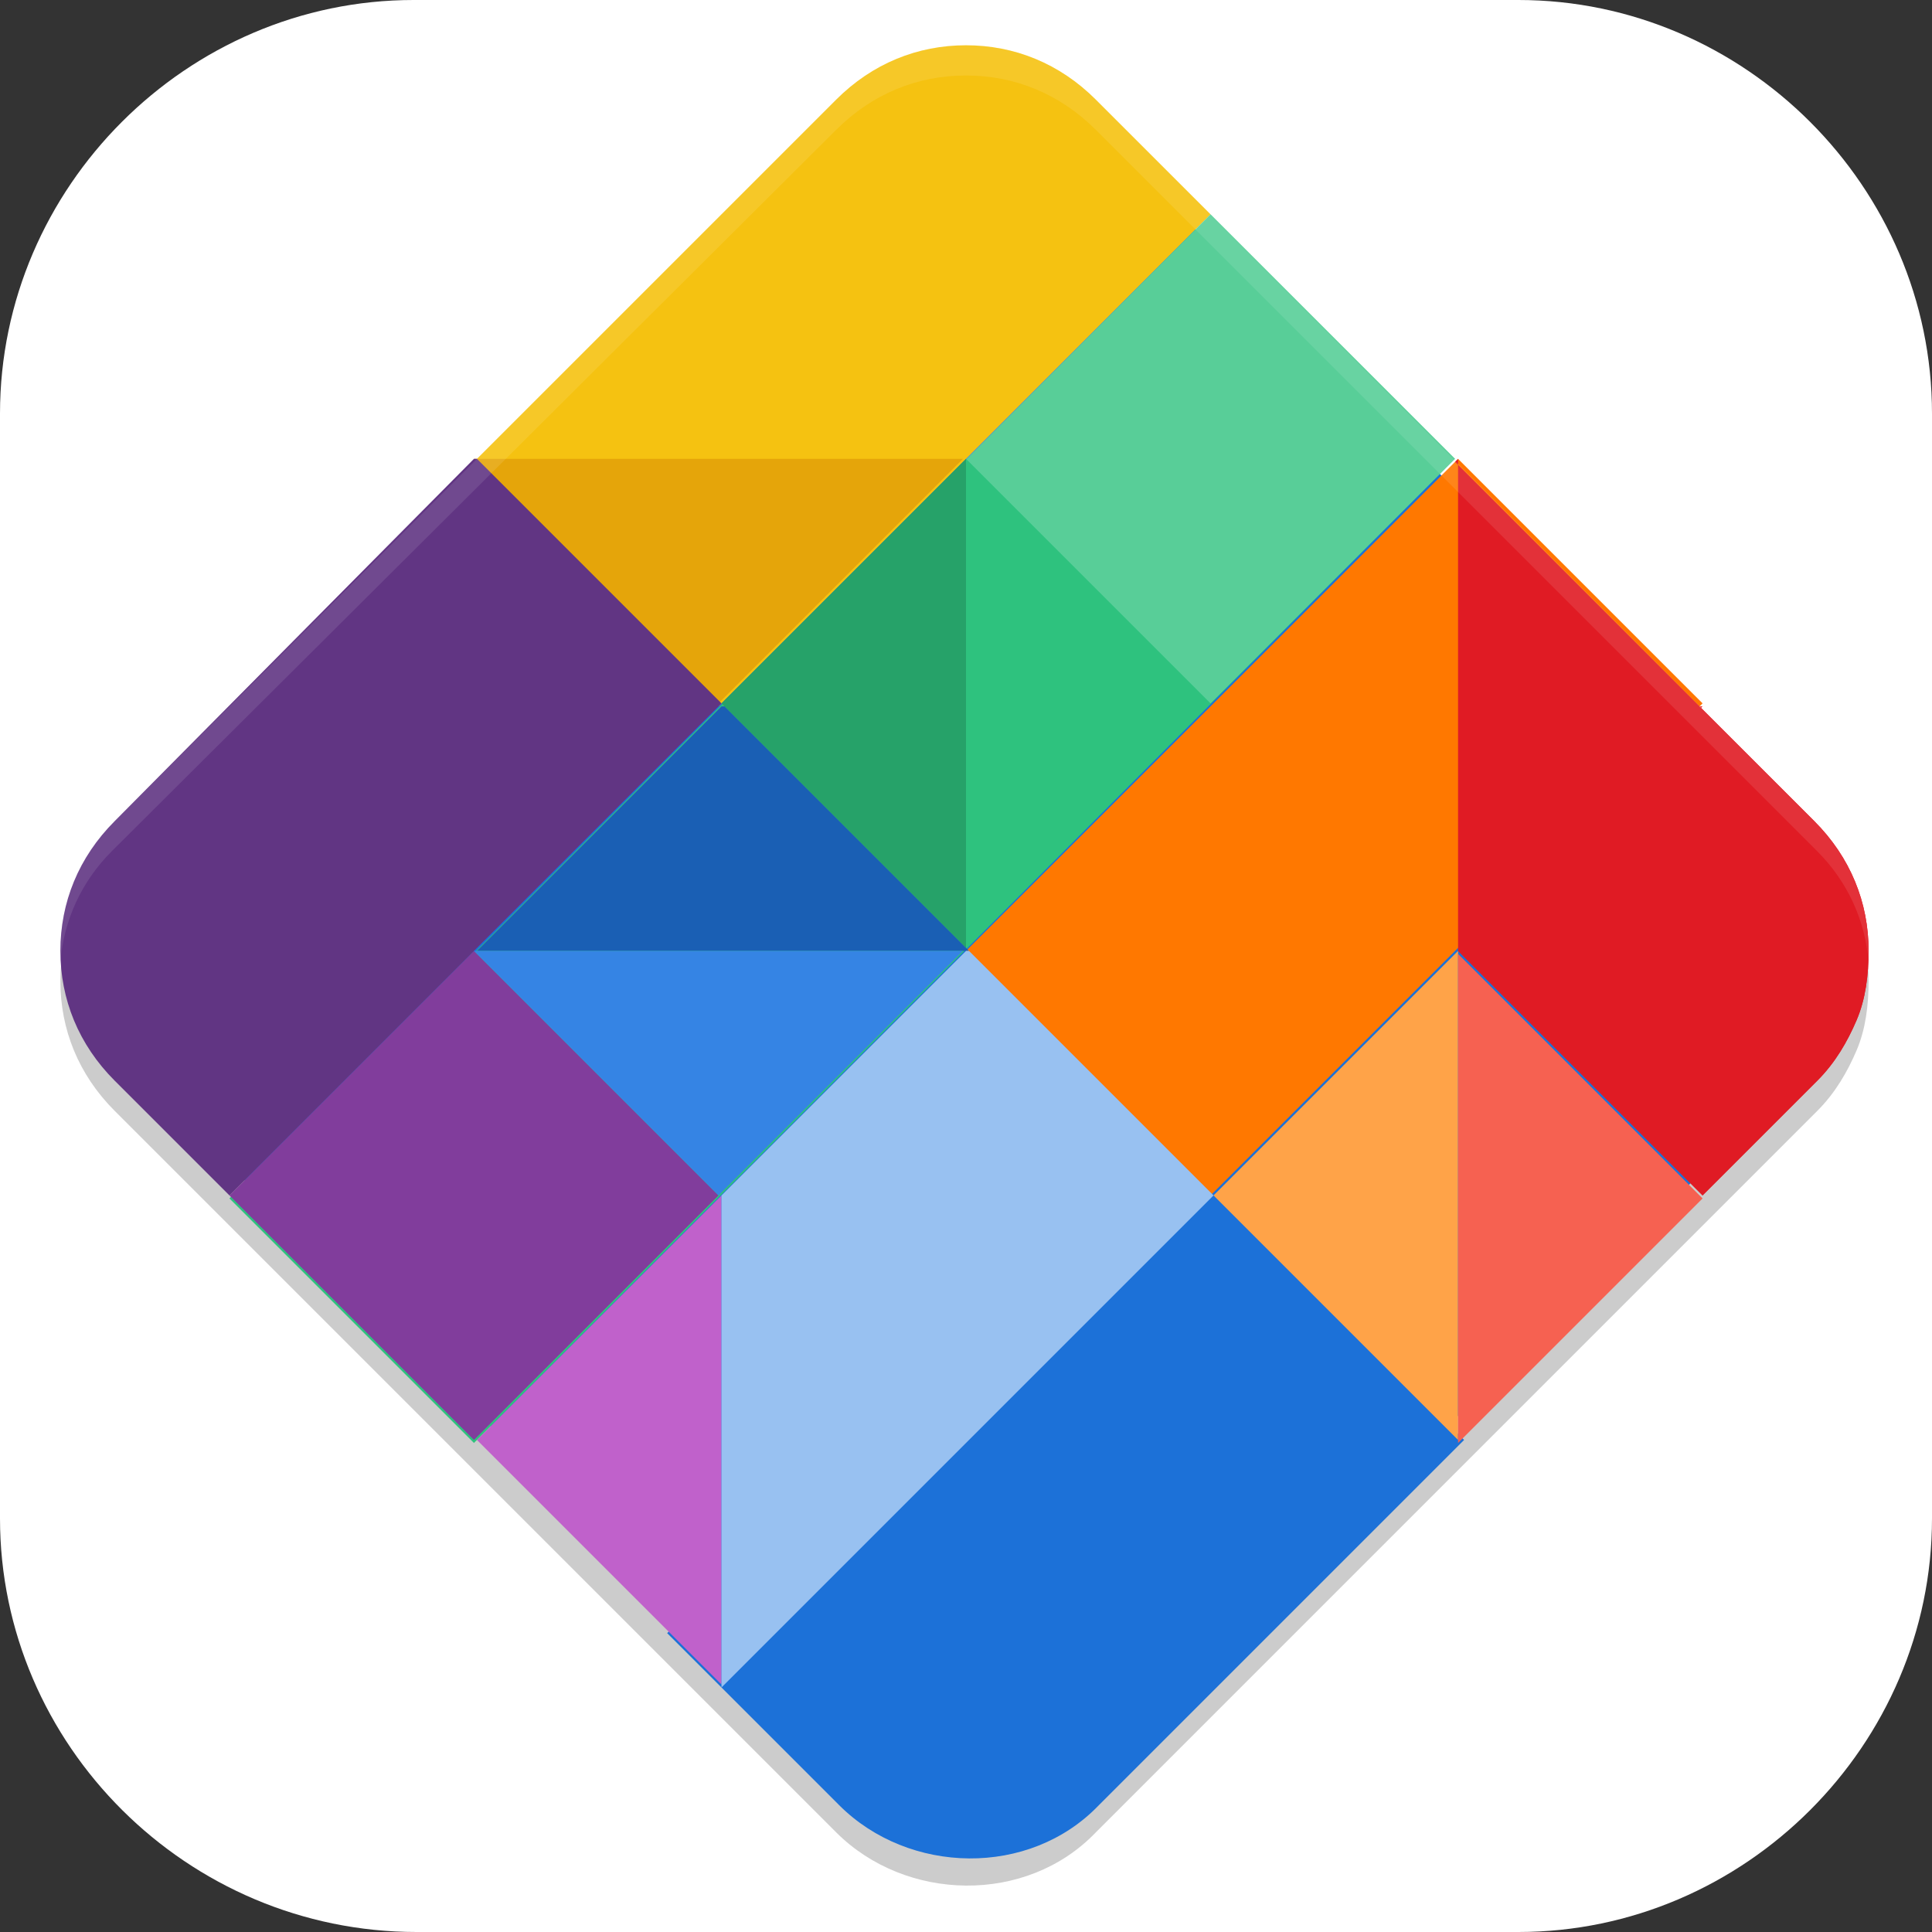 <?xml version="1.0" encoding="UTF-8"?>
<svg id="_图层_1" xmlns="http://www.w3.org/2000/svg" version="1.1" viewBox="0 0 64 64" width="24" height="24">
  <rect x="0" y="0" width="64" height="64" fill="#333333" stroke="none"/>
  <!-- Generator: Adobe Illustrator 29.0.1, SVG Export Plug-In . SVG Version: 2.1.0 Build 192)  -->
  <defs>
    <style>
      .st0 {
        fill: #613583;
      }

      .st1 {
        fill: #23992b;
      }

      .st2 {
        fill: #4f4f4f;
      }

      .st3 {
        fill: #1c71d8;
      }

      .st4 {
        fill: #797979;
      }

      .st5 {
        fill: #ae1857;
      }

      .st6, .st7, .st8, .st9, .st10, .st11 {
        display: none;
      }

      .st6, .st12, .st13, .st14, .st15, .st9, .st16 {
        isolation: isolate;
      }

      .st6, .st13, .st15, .st9 {
        opacity: .2;
      }

      .st7 {
        fill: #ff8818;
      }

      .st17 {
        fill: #3f3f3f;
      }

      .st18, .st15, .st9, .st16 {
        fill: #fff;
      }

      .st19 {
        fill: #cdcdcd;
      }

      .st20 {
        fill: #f57e26;
      }

      .st21 {
        fill: #58adf9;
      }

      .st22 {
        fill: #26a269;
      }

      .st23 {
        fill: #ffa348;
      }

      .st24 {
        fill: #f66151;
      }

      .st25 {
        fill: #8e8e8e;
      }

      .st26 {
        fill: #c061cb;
      }

      .st12, .st16 {
        opacity: .1;
      }

      .st27 {
        fill: #e5a50a;
      }

      .st28 {
        fill: #444;
      }

      .st29 {
        fill: #eb2f63;
      }

      .st30 {
        fill: #1a5fb4;
      }

      .st31 {
        fill: #e01b24;
      }

      .st32 {
        fill: #b130ae;
      }

      .st33 {
        fill: #2ec27e;
      }

      .st14 {
        opacity: .5;
      }

      .st34 {
        fill: #813d9c;
      }

      .st35 {
        fill: #3584e4;
      }

      .st10, .st36 {
        fill: #e4e4e4;
      }

      .st37 {
        fill: #98c1f1;
      }

      .st38 {
        fill: #b7b7b7;
      }

      .st11 {
        fill: #ffeb3b;
      }

      .st39 {
        fill: #ff7800;
      }

      .st40 {
        fill: #f5c211;
      }
    </style>
  </defs>
  <path class="st18" d="M50.4,64H13.8c-7.6,0-13.8-6.2-13.8-13.7V13.7C0,6.2,6.2,0,13.7,0h36.6c7.5,0,13.7,6.2,13.7,13.7v36.6c0,7.5-6.2,13.7-13.7,13.7h.1Z"/>
  <g class="st8">
    <path class="st6" d="M32,1.1h0c17.7,0,32,14.4,32,32.1h0c0,17.7-14.3,32.1-32,32.1h0C14.3,65.3,0,50.9,0,33.2h0C0,15.5,14.3,1.1,32,1.1Z"/>
    <path class="st11" d="M32,0h0c17.7,0,32,14.4,32,32.1h0c0,17.7-14.3,32.1-32,32.1h0C14.3,64.1,0,49.8,0,32.1h0C0,14.4,14.3,0,32,0Z"/>
    <path class="st12" d="M32,5.7c-15.1,0-27.4,12.3-27.4,27.5s12.3,27.5,27.4,27.5c7.3,0,14.3-2.9,19.5-8.2l-2.3-2.3c-4.5,4.6-10.7,7.2-17.2,7.2-13.4,0-24.2-10.9-24.2-24.2s10.8-24.2,24.2-24.2c6.4,0,12.6,2.6,17.2,7.2l2.3-2.3c-5.1-5.2-12.2-8.1-19.5-8.2ZM32,13.8c-10.7,0-19.4,8.7-19.4,19.4s8.7,19.4,19.4,19.4c5.1,0,10.1-2.1,13.7-5.7l-2.3-2.3c-3,3-7.1,4.7-11.4,4.7-8.9,0-16.1-7.2-16.1-16.2s7.2-16.2,16.1-16.2c4.3,0,8.4,1.7,11.4,4.7l2.3-2.3c-3.6-3.7-8.6-5.7-13.7-5.7ZM32,21.9c-6.2,0-11.3,5.1-11.3,11.3s5.1,11.3,11.3,11.3c3,0,5.8-1.2,7.9-3.3l-2.3-2.2c-1.5,1.5-3.5,2.3-5.6,2.3-4.5,0-8.1-3.6-8.1-8.1s3.6-8.1,8.1-8.1c2.1,0,4.1.8,5.6,2.3l2.3-2.3c-2.1-2.1-5-3.3-7.9-3.3Z"/>
    <path class="st2" d="M32,4.6c-15.1,0-27.4,12.3-27.4,27.5s12.3,27.5,27.4,27.5c7.3,0,14.3-2.9,19.5-8.2l-2.3-2.3c-4.5,4.6-10.7,7.2-17.2,7.2-13.4,0-24.2-10.9-24.2-24.2S18.6,7.8,32,7.8c6.4,0,12.6,2.6,17.2,7.2l2.3-2.3c-5.1-5.2-12.2-8.1-19.5-8.2ZM32,12.7c-10.7,0-19.4,8.7-19.4,19.4s8.7,19.4,19.4,19.4c5.1,0,10.1-2.1,13.7-5.7l-2.3-2.3c-3,3-7.1,4.7-11.4,4.7-8.9,0-16.1-7.2-16.1-16.2s7.2-16.2,16.1-16.2c4.3,0,8.4,1.7,11.4,4.7l2.3-2.3c-3.6-3.7-8.6-5.7-13.7-5.7ZM32,20.7c-6.2,0-11.3,5.1-11.3,11.3s5.1,11.3,11.3,11.3c3,0,5.8-1.2,7.9-3.3l-2.3-2.2c-1.5,1.5-3.5,2.3-5.6,2.3-4.5,0-8.1-3.6-8.1-8.1s3.6-8.1,8.1-8.1c2.1,0,4.1.8,5.6,2.3l2.3-2.3c-2.1-2.1-5-3.3-7.9-3.3Z"/>
    <path class="st9" d="M32,0C14.3,0,0,14.3,0,32.1s0,.3,0,.4C.4,15,14.5,1.1,32,1.1s31.6,13.9,32,31.3c0-.1,0-.3,0-.4C64,14.3,49.7,0,32,0Z"/>
  </g>
  <g class="st8">
    <g>
      <rect class="st25" x="5.6" y="38.8" width="52" height="2"/>
      <rect class="st25" x="5.6" y="44.8" width="52" height="2"/>
      <rect class="st25" x="5.6" y="50.8" width="52" height="2"/>
      <rect class="st25" x="5.6" y="20.8" width="52" height="2"/>
      <rect class="st25" x="5.6" y="26.8" width="52" height="2"/>
      <rect class="st25" x="5.6" y="32.8" width="52" height="2"/>
      <rect class="st25" x="5.6" y="14.8" width="52" height="2"/>
      <rect class="st25" x="5.6" y="8.8" width="52" height="2"/>
      <rect class="st25" x="21.6" y="4.8" width="2" height="52"/>
      <rect class="st25" x="15.6" y="4.8" width="2" height="52"/>
      <rect class="st25" x="9.6" y="4.8" width="2" height="52"/>
      <rect class="st25" x="39.6" y="4.8" width="2" height="52"/>
      <rect class="st25" x="33.6" y="4.8" width="2" height="52"/>
      <rect class="st25" x="27.6" y="4.8" width="2" height="52"/>
      <rect class="st25" x="45.6" y="4.8" width="2" height="52"/>
      <rect class="st25" x="51.6" y="4.8" width="2" height="52"/>
    </g>
    <rect class="st13" x="7.6" y="7.8" width="24" height="24" rx="2.5" ry="2.5"/>
    <rect class="st38" x="7.6" y="6.8" width="24" height="24" rx="2.5" ry="2.5"/>
    <path class="st15" d="M10.1,6.8c-1.4,0-2.5,1.1-2.5,2.5v1c0-1.4,1.1-2.5,2.5-2.5h43c1.4,0,2.5,1.1,2.5,2.5v-1c0-1.4-1.1-2.5-2.5-2.5H10.1Z"/>
    <path class="st14" d="M32.7,37c-2.2,1-3.3,1-4.7.9-1.7-.1-3-.6-3.6-1-.4-.2-.9-.2-1.1.2-.2.4-.2.9.2,1.1.9.6,2.6,1.1,4.4,1.2.3,0-.4,0,0,0,1.5,0,3.5-.1,5.5-1.1.4-.2.6-.7.4-1.1-.2-.4-.7-.6-1.1-.4ZM41.6,35.8c0-6.9.8-20-12.4-18.9-13.1,1.1-8.6,14.8-8.8,19.5-.2,2.4-1.6,5.4-2.7,8.5h4.1c.4-1.3.6-2.6.7-3.8.2.1.4.3.7.4.4.2.7.5,1.1.9.8.8,1.8,1.6,3.7,1.7.1,0-.7,0-.6,0,1.9,0,3.2-.8,4.2-1.5.5-.3.9-.6,1.3-.7,1.1-.4,2.1-.9,2.9-1.7.1-.1.2-.2.3-.4.4,1.5,1,3.2,1.6,5h7.9c-1.8-2.8-4.1-5.5-4-9ZM21.6,32h0c-.1-2.3.9-4.2,2.4-4.2,1.5,0,2.7,1.7,2.9,3.9h0c0,.1,0,.2,0,.4-.5.1-.9.3-1.3.5,0,0,0,0,0,0h0c-.1-1.3-.8-2.2-1.5-2.2-.7,0-1.2,1.2-1.1,2.5h0c0,.6.2,1.1.4,1.4,0,0-.7.5-.9.7-.5-.7-.9-1.7-1-2.9ZM35.4,37.6c0,1.2-1.6,2.3-3,2.8h0c-.6.2-1.1.5-1.7.9-.9.6-1.9,1.2-3.4,1.2s.8,0,.7,0c-1.3,0-1.9-.6-2.7-1.3-.4-.4-.8-.8-1.4-1.1h0c-1.2-.7-1.9-1.5-1.9-2.2,0-.4.1-.7.5-.9.7-.5,1.2-.9,1.5-1.1.4-.3.7-.5.7-.6.7-.7.8-1.7,2.5-1.7s2.2.4,3.4,1.2c.6.4,1.1.6,1.7.8.4.2,1.6.6,1.6.6.6.3,1.4.7,1.3,1.5ZM35,34.8c-.1,0-.2-.1-.4-.2-.6-.3-1.1-.4-1.5-.6.2-.4.4-1,.4-1.6h0c0-1.4-.7-2.6-1.6-2.6-.9,0-1.7,1.2-1.7,2.6h0c-.6-.1-1.1-.3-1.7-.4v-.2s0,0,0,0c0-2.6,1.5-4.8,3.6-4.8,2,0,3.7,2,3.8,4.6h0c0,1.2-.3,2.3-.8,3.1Z"/>
  </g>
  <g class="st8">
    <path class="st13" d="M32,4c-15.7,0-28.5,12.8-28.5,28.5s2.4,13.1,6.4,18c.3.4.7.8,1.1,1.1,5.4,6,13,9.4,21.1,9.4,8,0,15.6-3.4,21-9.3.4-.4.8-.8,1.2-1.3,4-4.9,6.3-11.1,6.3-17.9,0-15.7-12.8-28.5-28.5-28.5Z"/>
    <path class="st21" d="M60.5,31.5c0,6.8-2.4,13-6.3,17.9-5.2,6.5-12,2.8-21,2.8s-18.1,3.7-23.3-2.7c-4-4.9-6.4-11.1-6.4-18C3.5,15.8,16.3,3,32,3s28.5,12.8,28.5,28.5Z"/>
    <path class="st29" d="M32,13c-7.1,0-12.5,5.6-12.5,14.2v12.2c0,4.1-3.9,5.9-7.8,8.3-.7.4-1.4.8-2.1,1.2,5.4,7,13.7,11,22.5,11.1,8.8,0,17.1-4.1,22.5-11.1-.7-.4-1.4-.8-2.1-1.2-3.9-2.4-7.8-4.1-7.8-8.3v-12.2c0-8.7-5.4-14.2-12.5-14.2Z"/>
    <path class="st5" d="M30.5,35.8v24.2c.5,0,1,0,1.5,0,.5,0,1,0,1.5,0v-24.2h-3Z"/>
    <rect class="st5" x="21.5" y="21" width="21" height="21" rx="4.5" ry="4.5"/>
    <path class="st28" d="M30.5,14h3c5,0,9,5.4,9,12v3c0,3-4.5,12-10.5,12-6,0-10.5-9-10.5-12v-3c0-6.6,4-12,9-12Z"/>
    <path class="st13" d="M32,18c-3,0-5.5,2.5-5.5,5.5s2.5,5.5,5.5,5.5,5.5-2.5,5.5-5.5-2.5-5.5-5.5-5.5ZM32,20c1.9,0,3.5,1.6,3.5,3.5s-1.6,3.5-3.5,3.5-3.5-1.6-3.5-3.5,1.6-3.5,3.5-3.5Z"/>
    <path class="st18" d="M32,17c-3,0-5.5,2.5-5.5,5.5s2.5,5.5,5.5,5.5,5.5-2.5,5.5-5.5-2.5-5.5-5.5-5.5ZM32,19c1.9,0,3.5,1.6,3.5,3.5s-1.6,3.5-3.5,3.5-3.5-1.6-3.5-3.5,1.6-3.5,3.5-3.5Z"/>
    <path class="st15" d="M32,3C16.3,3,3.5,15.8,3.5,31.5s0,.4,0,.5c.2-15.5,12.9-28,28.5-28s28.2,12.5,28.5,28c0-.2,0-.4,0-.5,0-15.7-12.8-28.5-28.5-28.5Z"/>
    <path class="st12" d="M21.5,36.5v1c0,2.5,2,4.5,4.5,4.5h12c2.5,0,4.5-2,4.5-4.5v-1c0,2.5-2,4.5-4.5,4.5h-12c-2.5,0-4.5-2-4.5-4.5Z"/>
  </g>
  <g class="st8">
    <path class="st17" d="M6.4,3.2l51-.2c1.1,0,4,2.6,4,3.6l-1.2,51.6c0,1-2.7,2.9-3.7,2.9H7c-1.1,0-4.3-3.8-4.3-4.8L3.9,5.4c0-1,1.5-2.2,2.6-2.2Z"/>
    <path class="st13" d="M12.2,1.1C5.5,1.1,0,6.6,0,13.3v5.2c0,.9.7,1.6,1.6,1.6h15.9c.9,0,1.6-.7,1.6-1.6V2.7c0-.9-.7-1.6-1.6-1.6h-5.3ZM24,1.1c-.9,0-1.6.7-1.6,1.6v15.9c0,.9.7,1.6,1.6,1.6h15.9c.9,0,1.6-.7,1.6-1.6V2.7c0-.9-.7-1.6-1.6-1.6h-15.9ZM46.5,1.1c-.9,0-1.6.7-1.6,1.6v15.9c0,.9.7,1.6,1.6,1.6h15.9c.9,0,1.6-.7,1.6-1.6v-5.2c0-6.8-5.5-12.2-12.2-12.2h-5.3ZM1.6,23.5c-.9,0-1.6.7-1.6,1.6v15.9c0,.9.7,1.6,1.6,1.6h15.9c.9,0,1.6-.7,1.6-1.6v-15.9c0-.9-.7-1.6-1.6-1.6H1.6ZM24,23.5c-.9,0-1.6.7-1.6,1.6v15.9c0,.9.7,1.6,1.6,1.6h15.9c.9,0,1.6-.7,1.6-1.6v-15.9c0-.9-.7-1.6-1.6-1.6h-15.9ZM46.5,23.5c-.9,0-1.6.7-1.6,1.6v15.9c0,.9.7,1.6,1.6,1.6h15.9c.9,0,1.6-.7,1.6-1.6v-15.9c0-.9-.7-1.6-1.6-1.6h-15.9ZM1.6,45.9c-.9,0-1.6.7-1.6,1.6v1.3c0,8.9,7.3,13.9,16.2,13.9l.3-1.2c.9,0,1.1,2,1.1,1.1l1.4-15.1c0-.9-.7-1.6-1.6-1.6H1.6ZM24,45.9c-.9,0-1.6.7-1.6,1.6l.4,15.1c0,.9.2.3,1.1.3l13.9-2.3c.9,0,1.9,1.7,1.9.9l1.8-14c0-.9-.7-1.6-1.6-1.6h-15.9ZM46.5,45.9c-.9,0-1.6.7-1.6,1.6v14.8c0,.9,1.4,0,2.3,0h0c9.6,0,17.5-7.8,17.5-17.5l-.7,2.7c0-.9-.7-1.6-1.6-1.6h-15.9Z"/>
    <path class="st36" d="M14.1,0C6.3,0,0,6.3,0,14.1v3.3C0,18.3.7,19.1,1.6,19.1h15.9c.9,0,1.6-.7,1.6-1.6V1.6C19.1.7,18.4,0,17.5,0h-3.4Z"/>
    <path class="st20" d="M24,0c-.9,0-1.6.7-1.6,1.6v15.9c0,.9.7,1.6,1.6,1.6h15.9c.9,0,1.6-.7,1.6-1.6V1.6c0-.9-.7-1.6-1.6-1.6h-15.9Z"/>
    <path class="st32" d="M46.5,0c-.9,0-1.6.7-1.6,1.6v15.9c0,.9.7,1.6,1.6,1.6h15.9c.9,0,1.6-.7,1.6-1.6v-3.3c0-7.8-6.3-14.2-14.2-14.2h-3.3Z"/>
    <path class="st32" d="M1.6,22.4C.7,22.4,0,23.1,0,24v15.9c0,.9.7,1.6,1.6,1.6h15.9c.9,0,1.6-.7,1.6-1.6v-15.9c0-.9-.7-1.6-1.6-1.6H1.6Z"/>
    <path class="st36" d="M24,22.4c-.9,0-1.6.7-1.6,1.6v15.9c0,.9.7,1.6,1.6,1.6h15.9c.9,0,1.6-.7,1.6-1.6v-15.9c0-.9-.7-1.6-1.6-1.6h-15.9Z"/>
    <path class="st36" d="M46.5,22.4c-.9,0-1.6.7-1.6,1.6v15.9c0,.9.7,1.6,1.6,1.6h15.9c.9,0,1.6-.7,1.6-1.6v-15.9c0-.9-.7-1.6-1.6-1.6h-15.9Z"/>
    <path class="st1" d="M1.6,44.8C.7,44.8,0,45.5,0,46.4v3.7C0,57.7,6.2,63.9,13.8,63.9h3.7c.9,0,1.6-.7,1.6-1.6v-15.9c0-.9-.7-1.6-1.6-1.6H1.6Z"/>
    <path class="st20" d="M24,44.8c-.9,0-1.6.7-1.6,1.6v15.9c0,.9.7,1.6,1.6,1.6h15.9c.9,0,1.6-.7,1.6-1.6v-15.9c0-.9-.7-1.6-1.6-1.6h-15.9Z"/>
    <path class="st1" d="M46.5,44.8c-.9,0-1.6.7-1.6,1.6v15.9c0,.9.7,1.6,1.6,1.6h3.5c7.7,0,14-6.3,14-14v-3.5c0-.9-.7-1.6-1.6-1.6h-15.9Z"/>
    <path class="st9" d="M1.6,0C.7,0,0,.7,0,1.6v1.1c0-.9.7-1.6,1.6-1.6h15.9c.9,0,1.6.7,1.6,1.6v-1.1c0-.9-.7-1.6-1.6-1.6H1.6ZM24,0c-.9,0-1.6.7-1.6,1.6v1.1c0-.9.7-1.6,1.6-1.6h15.9c.9,0,1.6.7,1.6,1.6v-1.1c0-.9-.7-1.6-1.6-1.6h-15.9ZM46.5,0c-.9,0-1.6.7-1.6,1.6v1.1c0-.9.7-1.6,1.6-1.6h15.9c.9,0,1.6.7,1.6,1.6v-1.1c0-.9-.7-1.6-1.6-1.6h-15.9ZM1.6,22.4c-.9,0-1.6.7-1.6,1.6v1.1c0-.9.7-1.6,1.6-1.6h15.9c.9,0,1.6.7,1.6,1.6v-1.1c0-.9-.7-1.6-1.6-1.6H1.6ZM24,22.4c-.9,0-1.6.7-1.6,1.6v1.1c0-.9.7-1.6,1.6-1.6h15.9c.9,0,1.6.7,1.6,1.6v-1.1c0-.9-.7-1.6-1.6-1.6h-15.9ZM46.5,22.4c-.9,0-1.6.7-1.6,1.6v1.1c0-.9.7-1.6,1.6-1.6h15.9c.9,0,1.6.7,1.6,1.6v-1.1c0-.9-.7-1.6-1.6-1.6h-15.9ZM1.6,44.8c-.9,0-1.6.7-1.6,1.6v1.1c0-.9.7-1.6,1.6-1.6h15.9c.9,0,1.6.7,1.6,1.6v-1.1c0-.9-.7-1.6-1.6-1.6H1.6ZM24,44.8c-.9,0-1.6.7-1.6,1.6v1.1c0-.9.7-1.6,1.6-1.6h15.9c.9,0,1.6.7,1.6,1.6v-1.1c0-.9-.7-1.6-1.6-1.6h-15.9ZM46.5,44.8c-.9,0-1.6.7-1.6,1.6v1.1c0-.9.7-1.6,1.6-1.6h15.9c.9,0,1.6.7,1.6,1.6v-1.1c0-.9-.7-1.6-1.6-1.6h-15.9Z"/>
  </g>
  <g class="st8">
    <path class="st6" d="M64,28.2v31.9c0,2.8-2.2,5.1-4.9,5.1H4.9c-2.7,0-4.9-2.3-4.9-5.1v-31.9h64Z"/>
    <path class="st10" d="M64,27.1v31.9c0,2.8-2.2,5.1-4.9,5.1H4.9c-2.7,0-4.9-2.3-4.9-5.1v-31.9h64Z"/>
    <path class="st19" d="M11,0C6.7,0,.2,6.4,0,14v13.4h64v-13.7c-.2-4.8-4.3-13.3-13.1-13.7H11Z"/>
    <path class="st35" d="M48.5,37.7h-11.3c-4.1,0-7.5,3.3-7.5,7.4s3.4,7.4,7.5,7.4h11.3c4.1,0,5.8-3.3,5.8-7.4s-1.6-7.4-5.8-7.4Z"/>
    <path class="st12" d="M37.2,37.7c-4.1,0-7.5,3.3-7.5,7.4s0,.4,0,.6c.3-3.8,3.5-6.9,7.5-6.9h11.3c4,0,5.5,3,5.8,6.9,0-.2,0-.4,0-.6,0-4.1-1.6-7.4-5.8-7.4h-11.3Z"/>
    <path class="st13" d="M41.1,46.3c0,4.1,3.3,7.4,7.4,7.4s7.4-3.3,7.4-7.4-3.3-7.4-7.4-7.4-7.4,3.3-7.4,7.4Z"/>
    <path class="st18" d="M41.1,45.2c0,4.1,3.3,7.4,7.4,7.4s7.4-3.3,7.4-7.4-3.3-7.4-7.4-7.4-7.4,3.3-7.4,7.4Z"/>
    <path class="st12" d="M9.6,37.7h15c.3,0,.5.2.5.4v3.7c0,.2-.2.4-.5.4h-15c-.3,0-.5-.2-.5-.4v-3.7c0-.2.2-.4.5-.4Z"/>
    <path class="st4" d="M19.4,9.1h4.6v4.6h-4.6v-4.6Z"/>
    <path class="st12" d="M9.6,49.2h8.3c.2,0,.4.2.4.4v3.7c0,.2-.2.4-.4.4h-8.3c-.2,0-.4-.2-.4-.4v-3.7c0-.2.2-.4.4-.4Z"/>
    <path class="st4" d="M37.7,9.1h17.1v4.6h-17.1v-4.6Z"/>
    <path class="st13" d="M32.8,4.6h2.6l-5.3,16h-2.6l5.3-16Z"/>
    <path class="st35" d="M37.7,16h17.1v3.4h-17.1v-3.4Z"/>
    <path class="st13" d="M13.3,4.6h2.5l-5.3,16h-2.5L13.3,4.6Z"/>
    <rect class="st13" y="27.4" width="64" height="1.1"/>
    <path class="st9" d="M4.9,0C2.2,0,0,2.3,0,5.2v1.1C0,3.5,2.2,1.1,4.9,1.1h54.2c2.7,0,4.9,2.3,4.9,5.2v-1.1c0-2.9-2.2-5.2-4.9-5.2H4.9Z"/>
  </g>
  <g class="st8">
    <path class="st6" d="M4.9,1.2C2.2,1.2,0,3.4,0,6.1v53.1c0,2.7,2.2,5,4.9,5h22.2c2.7,0,4.9,1.2,4.9,3.5,0-2.3,2.2-3.5,4.9-3.5h20.9c3.4,0,6.2-2.9,6.2-6.2V6.1c0-2.7-2.2-4.9-4.9-4.9h-22.2c-2.7,0-4.9,2.2-4.9,4.9,0-2.7-2.2-4.9-4.9-4.9H4.9Z"/>
    <path class="st7" d="M4.9,0C2.2,0,0,2.2,0,4.9v53.1c0,2.7,2.2,5,4.9,5h22.2c2.7,0,4.9,1.2,4.9,3.5,0-2.3,2.2-3.5,4.9-3.5h20.9c3.4,0,6.2-2.9,6.2-6.2V4.9c0-2.7-2.2-4.9-4.9-4.9h-22.2c-2.7,0-4.9,2.2-4.9,4.9,0-2.7-2.2-4.9-4.9-4.9H4.9Z"/>
    <path class="st15" d="M12.1,0C7.7.2-.1,5.8,0,12.7v39.1c.2,5.3,5.7,12,13.8,12.2l7.5-.3c.9,0,10.9,0,10.9,0-.1-3.2-.1-2.8-.1-5V4.7c0-2.6-2.2-4.7-4.9-4.7h-14.9Z"/>
    <path class="st13" d="M7.1,5.8c-1.4,0-2.5,1.1-2.5,2.4v46.2c0,1.3,1.1,2.6,2.5,2.6h19.9c2.8,0,5,2,5,4.7,0-2.7,2.2-4.7,5-4.7h19.9c1.4,0,2.5-1.3,2.5-2.6V8.3c0-1.3-1.1-2.4-2.5-2.4h-19.9c-2.8,0-5,2.2-5,4.9,0-2.7-2.2-4.9-5-4.9H7.1ZM9.1,10.5h17.9c2.8,0,5,2.4,5,5.1,0-2.7,2.2-5.1,5-5.1h17.9v42h-17.9c-2.8,0-5,2-5,4.7,0-2.7-2.2-4.7-5-4.7H9.1V10.5ZM22.9,19.8v23.3h4.6v-9.3h9.1v9.3h4.6v-23.3h-4.6v9.3h-9.1v-9.3h-4.6Z"/>
    <path class="st18" d="M7.1,4.7c-1.4,0-2.5,1.1-2.5,2.4v46.2c0,1.3,1.1,2.6,2.5,2.6h19.9c2.8,0,5,2,5,4.7,0-2.7,2.2-4.7,5-4.7h19.9c1.4,0,2.5-1.3,2.5-2.6V7.1c0-1.3-1.1-2.4-2.5-2.4h-19.9c-2.8,0-5,2.2-5,4.9,0-2.7-2.2-4.9-5-4.9H7.1ZM9.1,9.3h17.9c2.8,0,5,2.4,5,5.1,0-2.7,2.2-5.1,5-5.1h17.9v42h-17.9c-2.8,0-5,2-5,4.7,0-2.7-2.2-4.7-5-4.7H9.1V9.3ZM22.9,18.7v23.3h4.6v-9.3h9.1v9.3h4.6v-23.3h-4.6v9.3h-9.1v-9.3h-4.6Z"/>
    <path class="st9" d="M4.9,0C2.2,0,0,2.2,0,4.9v1.2C0,3.4,2.2,1.2,4.9,1.2h22.2c2.7,0,4.9,2.2,4.9,4.9,0-2.7,2.2-4.9,4.9-4.9h22.2c2.7,0,4.9,2.2,4.9,4.9v-1.2c0-2.7-2.2-4.9-4.9-4.9h-22.2c-2.7,0-4.9,2.2-4.9,4.9,0-2.7-2.2-4.9-4.9-4.9H4.9Z"/>
  </g>
  <g>
    <path class="st13" d="M32,2.5c-1.6,0-3.1.6-4.3,1.8L3.8,28.2c-1.2,1.2-1.8,2.7-1.8,4.3,0,1.6.6,3.1,1.8,4.3l23.9,23.9c2.3,2.3,6.3,2.4,8.6,0l23.9-23.9c.6-.6,1-1.3,1.3-2,.3-.7.4-1.5.4-2.3,0-1.6-.6-3.1-1.8-4.3L36.3,4.3c-1.2-1.2-2.7-1.8-4.3-1.8Z"/>
    <g>
      <path class="st3" d="M32,2.2c-1.4,0-2.8.5-3.8,1.6L4.3,27.7c-1,1-1.6,2.4-1.6,3.8,0,1.4.5,2.8,1.6,3.8l18.3,18.3-.5.5,5.7,5.7c2.3,2.3,6.3,2.4,8.6,0l12.1-12.1-.5-.5,11.8-11.8c.5-.5.9-1.1,1.2-1.8.3-.6.4-1.3.4-2,0-1.4-.5-2.8-1.6-3.8L35.8,3.8c-1-1-2.4-1.6-3.8-1.6Z"/>
      <path class="st40" d="M32,1.5c-1.6,0-3.1.6-4.3,1.8l-12,12,8.1,8.1L40.1,7.1l-3.8-3.8c-1.2-1.2-2.7-1.8-4.3-1.8Z"/>
      <path class="st33" d="M40.1,7.1l8.1,8.1L15.7,47.8l-8.1-8.1L40.1,7.1Z"/>
      <path class="st39" d="M48.3,15.2l-16.3,16.3,8.1,8.1,16.3-16.3-8.1-8.1Z"/>
      <path class="st26" d="M23.9,39.6l-8.1,8.1,8.1,8.1v-16.3Z"/>
      <path class="st31" d="M56.4,23.4l-8.1,8.1,8.1,8.1,3.8-3.8c.6-.6,1-1.3,1.3-2,.3-.7.4-1.5.4-2.3,0-1.6-.6-3.1-1.8-4.3l-3.8-3.8Z"/>
      <path class="st34" d="M15.7,31.5l-8.1,8.1,8.1,8.1,8.1-8.1-8.1-8.1Z"/>
      <path class="st15" d="M40.1,7.1l-8.1,8.1,8.1,8.1,8.1-8.1-8.1-8.1Z"/>
      <path class="st31" d="M48.3,15.2v16.3l8.1,8.1,3.8-3.8c.6-.6,1-1.3,1.3-2,.3-.7.4-1.5.4-2.3,0-1.6-.6-3.1-1.8-4.3l-3.8-3.8-8.1-8.1Z"/>
      <path class="st27" d="M15.7,15.2l8.1,8.1,8.1-8.1H15.7Z"/>
      <path class="st23" d="M48.3,31.5l-8.1,8.1,8.1,8.1h0s0-16.3,0-16.3Z"/>
      <path class="st24" d="M48.3,31.5v16.3l8.1-8.1-8.1-8.1Z"/>
      <path class="st22" d="M32,15.2l-8.1,8.1,8.1,8.1V15.2Z"/>
      <path class="st30" d="M23.9,23.4l-8.1,8.1h16.3l-8.1-8.1Z"/>
      <path class="st35" d="M15.7,31.5l8.1,8.1,8.1-8.1H15.7Z"/>
      <path class="st0" d="M15.7,15.2L3.8,27.2c-1.2,1.2-1.8,2.7-1.8,4.3,0,1.6.6,3.1,1.8,4.3l3.8,3.8,16.3-16.3-8.1-8.1Z"/>
      <path class="st37" d="M32,31.5l-8.1,8.1v16.3s16.3-16.3,16.3-16.3l-8.1-8.1Z"/>
    </g>
    <path class="st16" d="M32,1.5c-1.6,0-3.1.6-4.3,1.8L3.8,27.2c-1.2,1.2-1.8,2.7-1.8,4.3,0,.1,0,.2,0,.4.1-1.4.7-2.7,1.7-3.7L27.7,4.3c1.2-1.2,2.7-1.8,4.3-1.8s3.1.6,4.3,1.8l23.9,23.9c1,1,1.6,2.3,1.7,3.7,0-.1,0-.2,0-.4,0-1.6-.6-3.1-1.8-4.3L36.3,3.3c-1.2-1.2-2.7-1.8-4.3-1.8Z"/>
  </g>
</svg>